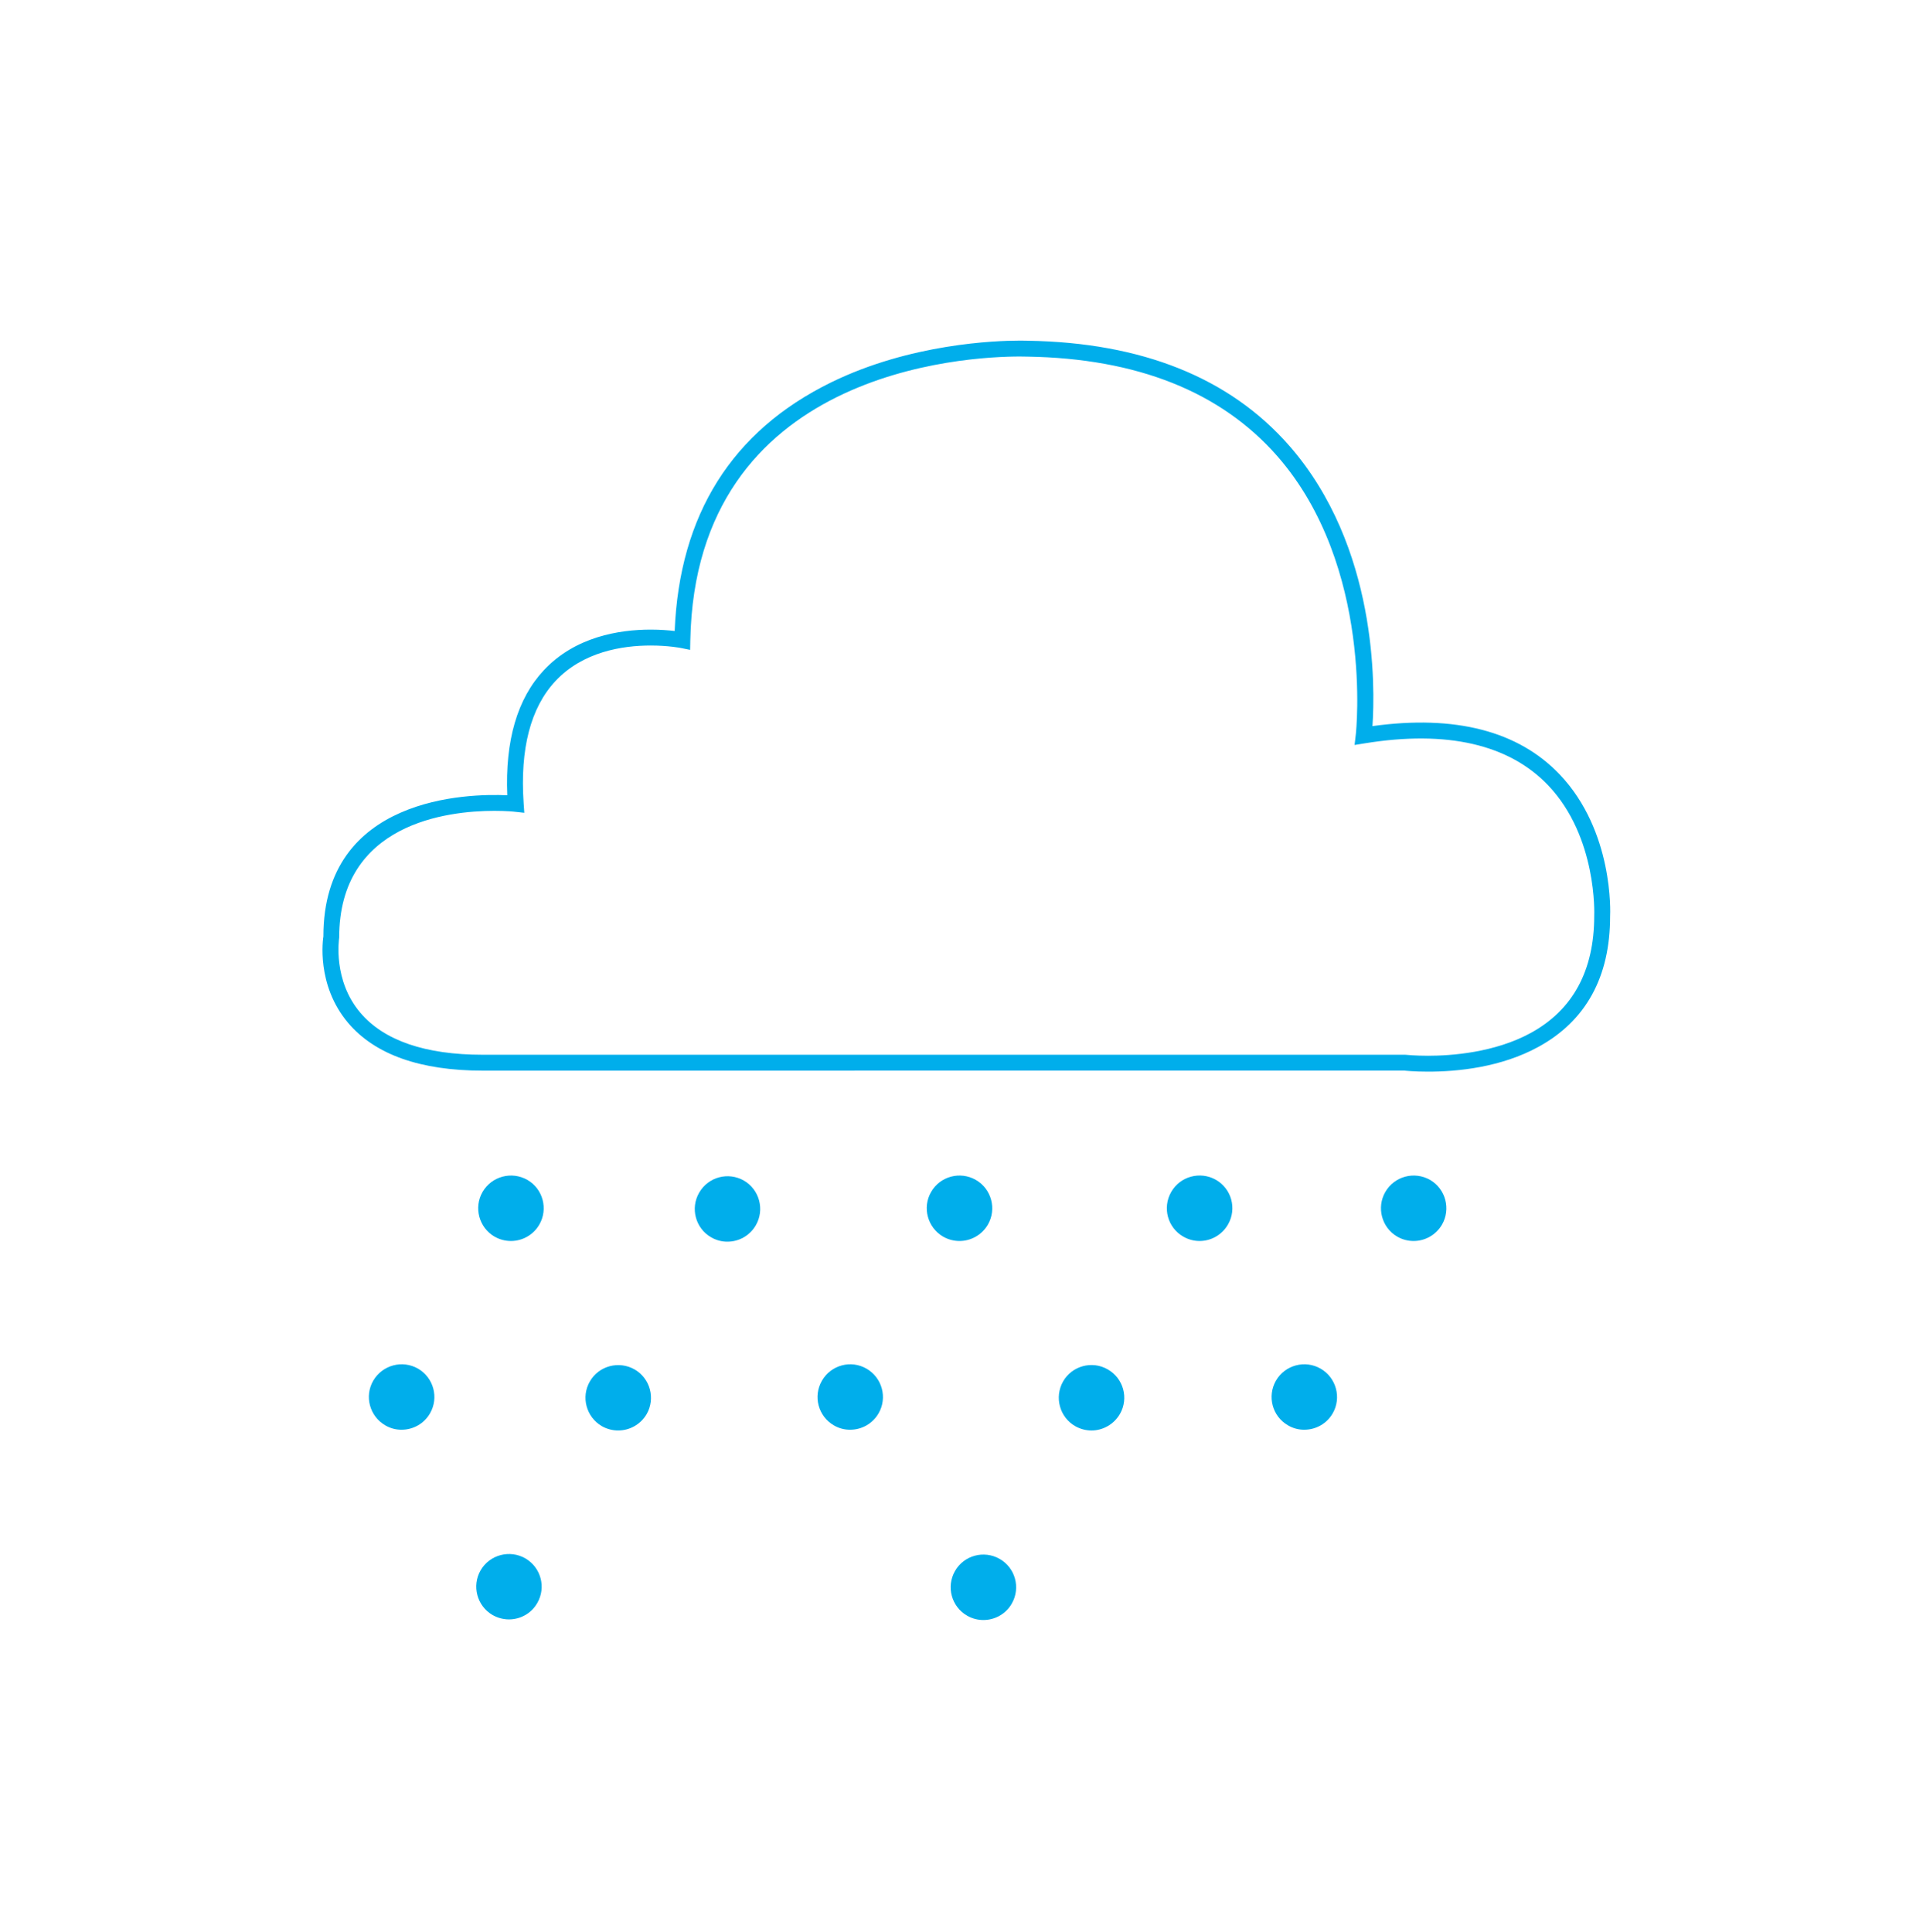 <?xml version="1.0" encoding="utf-8"?>
<!-- Generator: Adobe Illustrator 15.0.0, SVG Export Plug-In . SVG Version: 6.00 Build 0)  -->
<!DOCTYPE svg PUBLIC "-//W3C//DTD SVG 1.1//EN" "http://www.w3.org/Graphics/SVG/1.1/DTD/svg11.dtd">
<svg version="1.1" id="Layer_1" xmlns="http://www.w3.org/2000/svg" xmlns:xlink="http://www.w3.org/1999/xlink" x="0px" y="0px"
	 width="121px" height="121.6px" viewBox="0 0 121 121.6" enable-background="new 0 0 121 121.6" xml:space="preserve">
<g>
	<g>
		<path fill="#00AEEB" d="M89.863,67.439L89.863,67.439c-0.896,0-1.469-0.063-1.492-0.067l-57.985,0.004
			c-3.939,0-6.792-1.011-8.479-3.003c-2.036-2.403-1.578-5.321-1.558-5.443c-0.007-8.816,9.12-8.999,11.57-8.883
			c-0.141-3.438,0.631-6.083,2.299-7.868c1.974-2.113,4.747-2.557,6.726-2.557c0.619,0,1.141,0.044,1.508,0.087
			c0.298-7.323,3.603-12.581,9.829-15.638c4.986-2.446,10.362-2.637,11.893-2.637c0.319,0,0.496,0.008,0.496,0.008
			c7.176,0.113,12.713,2.334,16.45,6.603c5.565,6.354,5.407,15.186,5.239,17.649c5.216-0.722,9.189,0.316,11.785,3.046
			c3.396,3.57,3.181,8.708,3.168,8.925c0.002,3.807-1.518,6.579-4.512,8.216C94.445,67.169,91.729,67.439,89.863,67.439z
			 M31.105,51.026c-2.937,0-9.764,0.778-9.764,7.984c-0.011,0.106-0.403,2.683,1.336,4.726c1.49,1.75,4.084,2.64,7.708,2.64h58.043
			c0.062,0.004,0.602,0.063,1.436,0.063l0,0c1.433,0,4.173-0.188,6.457-1.436c2.648-1.448,3.992-3.926,3.992-7.363
			c0.004-0.074,0.201-4.964-2.898-8.218c-2.462-2.583-6.375-3.481-11.527-2.646l-0.654,0.105l0.076-0.657
			c0.014-0.104,1.15-10.571-4.945-17.526c-3.543-4.042-8.832-6.147-15.723-6.256c-0.021-0.001-0.182-0.007-0.468-0.007
			c-3.406,0-20.411,0.861-20.738,17.862l-0.012,0.599l-0.587-0.119c-0.008-0.001-0.787-0.155-1.893-0.155
			c-1.78,0-4.266,0.389-5.995,2.238c-1.562,1.674-2.235,4.262-2,7.691l0.041,0.598l-0.596-0.065
			C32.389,51.081,31.885,51.026,31.105,51.026z"/>
	</g>
	<g>
		<path fill="#00AEEB" d="M24.242,89.698c-0.982-0.572-1.326-1.826-0.758-2.81l0,0c0.578-0.99,1.835-1.324,2.824-0.758l0,0
			c0.982,0.571,1.318,1.834,0.748,2.816l0,0c-0.383,0.66-1.073,1.027-1.784,1.027l0,0C24.922,89.977,24.564,89.887,24.242,89.698z"
			/>
	</g>
	<g>
		<path fill="#00AEEB" d="M31.12,77.823c-0.983-0.57-1.323-1.835-0.756-2.815l0,0c0.577-0.989,1.833-1.321,2.822-0.756l0,0
			c0.982,0.568,1.318,1.833,0.748,2.814l0,0c-0.382,0.659-1.077,1.03-1.783,1.03l0,0C31.8,78.096,31.443,78.006,31.12,77.823z"/>
	</g>
	<g>
		<path fill="#00AEEB" d="M30.992,101.632c-0.98-0.572-1.318-1.828-0.75-2.814l0,0c0.571-0.98,1.834-1.315,2.816-0.748l0,0
			c0.98,0.568,1.318,1.828,0.748,2.808l0,0c-0.376,0.664-1.071,1.031-1.785,1.031l0,0C31.669,101.907,31.322,101.818,30.992,101.632
			z"/>
	</g>
	<g>
		<path fill="#00AEEB" d="M37.871,89.749c-0.98-0.57-1.326-1.832-0.755-2.814l0,0c0.568-0.991,1.832-1.317,2.818-0.755l0,0
			c0.983,0.571,1.318,1.831,0.752,2.815l0,0c-0.387,0.657-1.077,1.025-1.786,1.025l0,0C38.55,90.022,38.195,89.932,37.871,89.749z"
			/>
	</g>
	<g>
		<path fill="#00AEEB" d="M44.744,77.863c-0.982-0.565-1.32-1.829-0.75-2.809l0,0c0.569-0.992,1.827-1.324,2.816-0.759l0,0
			c0.979,0.569,1.318,1.833,0.746,2.816l0,0c-0.379,0.656-1.069,1.028-1.784,1.028l0,0C45.422,78.141,45.07,78.051,44.744,77.863z"
			/>
	</g>
	<g>
		<path fill="#00AEEB" d="M52.467,89.698c-0.984-0.572-1.318-1.826-0.75-2.81l0,0c0.571-0.99,1.828-1.324,2.807-0.758l0,0
			c0.988,0.571,1.327,1.834,0.756,2.816l0,0c-0.385,0.66-1.072,1.027-1.783,1.027l0,0C53.146,89.977,52.787,89.887,52.467,89.698z
			 M59.346,77.823c-0.982-0.57-1.328-1.835-0.756-2.815l0,0c0.566-0.989,1.83-1.321,2.812-0.756l0,0
			c0.988,0.568,1.324,1.833,0.758,2.814l0,0c-0.387,0.659-1.077,1.03-1.784,1.03l0,0C60.021,78.096,59.668,78.006,59.346,77.823z"/>
	</g>
	<g>
		<path fill="#00AEEB" d="M60.859,101.677c-0.988-0.562-1.333-1.82-0.77-2.809l0,0c0.561-0.988,1.82-1.33,2.808-0.769l0,0
			c0.988,0.562,1.334,1.82,0.771,2.807l0,0c-0.377,0.67-1.078,1.042-1.792,1.042l0,0C61.532,101.948,61.182,101.863,60.859,101.677z
			"/>
	</g>
	<g>
		<path fill="#00AEEB" d="M67.663,89.753c-0.989-0.563-1.333-1.827-0.771-2.818l0,0c0.559-0.979,1.82-1.329,2.808-0.76l0,0
			c0.991,0.561,1.335,1.819,0.771,2.803l0,0c-0.388,0.665-1.08,1.043-1.791,1.043l0,0C68.328,90.021,67.98,89.931,67.663,89.753z"/>
	</g>
	<g>
		<path fill="#00AEEB" d="M74.459,77.823c-0.988-0.562-1.332-1.817-0.766-2.81l0,0c0.559-0.987,1.824-1.328,2.812-0.77l0,0
			c0.988,0.562,1.334,1.82,0.767,2.809l0,0c-0.383,0.668-1.076,1.044-1.791,1.044l0,0C75.129,78.096,74.781,78.006,74.459,77.823z"
			/>
	</g>
	<g>
		<path fill="#00AEEB" d="M81.043,89.698c-0.988-0.572-1.32-1.826-0.759-2.81l0,0c0.571-0.99,1.835-1.324,2.815-0.758l0,0
			c0.984,0.571,1.325,1.834,0.756,2.816l0,0c-0.383,0.66-1.07,1.027-1.785,1.027l0,0C81.721,89.977,81.363,89.887,81.043,89.698z"/>
	</g>
	<g>
		<path fill="#00AEEB" d="M87.922,77.823c-0.984-0.57-1.32-1.835-0.753-2.815l0,0c0.573-0.989,1.828-1.321,2.817-0.756l0,0
			c0.979,0.568,1.314,1.833,0.748,2.814l0,0c-0.385,0.659-1.074,1.03-1.787,1.03l0,0C88.598,78.096,88.24,78.006,87.922,77.823z"/>
	</g>
</g>
</svg>

